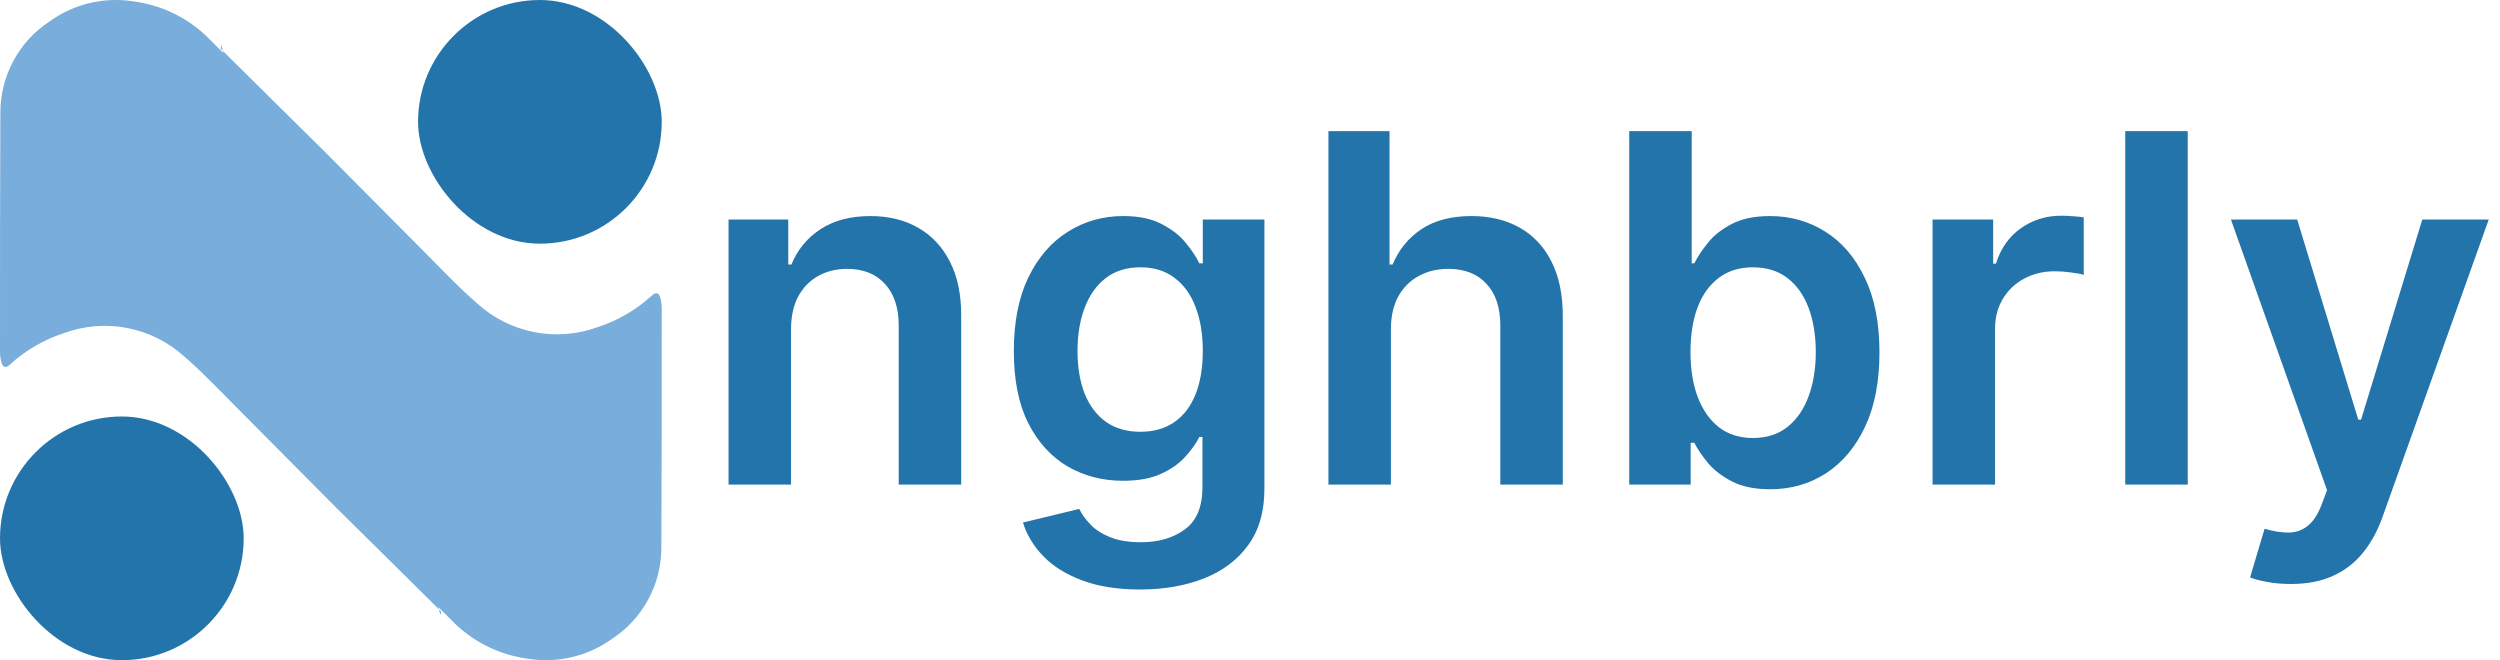 <svg width="3601" height="951" viewBox="0 0 3601 951" fill="none" xmlns="http://www.w3.org/2000/svg">
<path d="M1139.39 474.278V698H1049.41V316.182H1135.42V381.061H1139.89C1148.67 359.683 1162.68 342.697 1181.9 330.102C1201.29 317.508 1225.24 311.21 1253.74 311.21C1280.09 311.21 1303.04 316.845 1322.6 328.114C1342.32 339.383 1357.56 355.706 1368.34 377.084C1379.27 398.462 1384.66 424.397 1384.49 454.889V698H1294.51V468.81C1294.51 443.289 1287.88 423.32 1274.62 408.902C1261.53 394.484 1243.38 387.276 1220.18 387.276C1204.44 387.276 1190.44 390.756 1178.17 397.716C1166.07 404.51 1156.55 414.371 1149.59 427.297C1142.79 440.223 1139.39 455.884 1139.39 474.278ZM1642.02 849.136C1609.71 849.136 1581.95 844.745 1558.75 835.962C1535.55 827.344 1516.9 815.744 1502.82 801.161C1488.73 786.577 1478.95 770.42 1473.48 752.688L1554.52 733.05C1558.17 740.507 1563.47 747.882 1570.43 755.173C1577.39 762.631 1586.75 768.762 1598.52 773.568C1610.45 778.54 1625.45 781.026 1643.51 781.026C1669.03 781.026 1690.16 774.811 1706.9 762.382C1723.64 750.119 1732.01 729.901 1732.01 701.729V629.392H1727.53C1722.89 638.672 1716.1 648.201 1707.15 657.979C1698.37 667.756 1686.68 675.959 1672.1 682.588C1657.68 689.217 1639.54 692.531 1617.66 692.531C1588.33 692.531 1561.73 685.654 1537.87 671.899C1514.17 657.979 1495.28 637.264 1481.19 609.754C1467.27 582.079 1460.31 547.444 1460.31 505.848C1460.31 463.921 1467.27 428.54 1481.19 399.705C1495.28 370.704 1514.25 348.746 1538.12 333.831C1561.98 318.75 1588.58 311.21 1617.91 311.21C1640.28 311.21 1658.68 315.022 1673.09 322.645C1687.68 330.102 1699.28 339.134 1707.89 349.74C1716.51 360.18 1723.06 370.041 1727.53 379.321H1732.5V316.182H1821.25V704.214C1821.25 736.861 1813.46 763.874 1797.88 785.251C1782.3 806.629 1761.01 822.621 1734 833.227C1706.98 843.833 1676.33 849.136 1642.02 849.136ZM1642.77 621.935C1661.82 621.935 1678.07 617.295 1691.49 608.014C1704.91 598.734 1715.1 585.393 1722.06 567.993C1729.02 550.592 1732.5 529.712 1732.5 505.351C1732.5 481.321 1729.02 460.275 1722.06 442.212C1715.27 424.148 1705.16 410.145 1691.74 400.202C1678.48 390.093 1662.16 385.038 1642.77 385.038C1622.71 385.038 1605.98 390.259 1592.55 400.699C1579.13 411.139 1569.02 425.474 1562.23 443.703C1555.43 461.767 1552.04 482.316 1552.04 505.351C1552.04 528.717 1555.43 549.184 1562.23 566.75C1569.19 584.151 1579.38 597.74 1592.8 607.517C1606.39 617.129 1623.05 621.935 1642.77 621.935ZM2003.46 474.278V698H1913.47V188.909H2001.47V381.061H2005.94C2014.89 359.518 2028.73 342.531 2047.45 330.102C2066.35 317.508 2090.38 311.21 2119.54 311.21C2146.06 311.21 2169.18 316.762 2188.9 327.865C2208.62 338.968 2223.86 355.209 2234.63 376.587C2245.57 397.964 2251.04 424.065 2251.04 454.889V698H2161.06V468.81C2161.06 443.123 2154.43 423.154 2141.17 408.902C2128.08 394.484 2109.68 387.276 2085.98 387.276C2070.08 387.276 2055.82 390.756 2043.23 397.716C2030.8 404.51 2021.02 414.371 2013.9 427.297C2006.94 440.223 2003.46 455.884 2003.46 474.278ZM2346.74 698V188.909H2436.73V379.321H2440.46C2445.1 370.041 2451.64 360.18 2460.1 349.74C2468.55 339.134 2479.98 330.102 2494.4 322.645C2508.82 315.022 2527.21 311.21 2549.59 311.21C2579.08 311.21 2605.68 318.75 2629.38 333.831C2653.24 348.746 2672.13 370.869 2686.06 400.202C2700.14 429.368 2707.18 465.164 2707.18 507.588C2707.18 549.515 2700.31 585.145 2686.55 614.477C2672.8 643.81 2654.07 666.182 2630.37 681.594C2606.68 697.006 2579.83 704.712 2549.83 704.712C2527.96 704.712 2509.81 701.066 2495.39 693.774C2480.98 686.482 2469.38 677.699 2460.59 667.425C2451.98 656.984 2445.26 647.124 2440.46 637.844H2435.24V698H2346.74ZM2434.99 507.091C2434.99 531.783 2438.47 553.41 2445.43 571.97C2452.56 590.531 2462.75 605.031 2476.01 615.472C2489.43 625.746 2505.67 630.884 2524.73 630.884C2544.61 630.884 2561.27 625.58 2574.69 614.974C2588.12 604.203 2598.22 589.536 2605.02 570.976C2611.98 552.25 2615.46 530.955 2615.46 507.091C2615.46 483.393 2612.06 462.347 2605.27 443.952C2598.47 425.557 2588.36 411.139 2574.94 400.699C2561.52 390.259 2544.78 385.038 2524.73 385.038C2505.5 385.038 2489.18 390.093 2475.76 400.202C2462.33 410.311 2452.14 424.48 2445.18 442.709C2438.39 460.938 2434.99 482.399 2434.99 507.091ZM2783.69 698V316.182H2870.94V379.818H2874.91C2881.87 357.777 2893.81 340.791 2910.71 328.859C2927.78 316.762 2947.25 310.713 2969.13 310.713C2974.1 310.713 2979.65 310.962 2985.78 311.459C2992.08 311.79 2997.3 312.37 3001.44 313.199V395.976C2997.63 394.65 2991.58 393.49 2983.29 392.496C2975.17 391.336 2967.3 390.756 2959.68 390.756C2943.27 390.756 2928.52 394.319 2915.43 401.445C2902.51 408.405 2892.31 418.099 2884.86 430.528C2877.4 442.957 2873.67 457.292 2873.67 473.533V698H2783.69ZM3151.21 188.909V698H3061.22V188.909H3151.21ZM3299.67 841.182C3287.41 841.182 3276.06 840.188 3265.62 838.199C3255.34 836.376 3247.14 834.222 3241.01 831.736L3261.89 761.636C3274.98 765.448 3286.67 767.271 3296.94 767.105C3307.21 766.939 3316.25 763.708 3324.03 757.411C3331.99 751.279 3338.7 741.004 3344.17 726.587L3351.88 705.955L3213.42 316.182H3308.87L3396.87 604.534H3400.85L3489.09 316.182H3584.79L3431.92 744.236C3424.79 764.454 3415.35 781.771 3403.58 796.189C3391.81 810.772 3377.4 821.875 3360.33 829.499C3343.42 837.287 3323.21 841.182 3299.67 841.182Z" fill="#2374AB"/>
<path d="M571.567 326.305C571.567 423.81 619.681 816.636 632.214 877.573C633.2 878.554 634.185 879.534 635.17 880.515C635.17 888.382 634.091 886.699 632.214 877.573C583.721 829.328 534.724 781.28 485.935 732.92C439.933 686.925 394.255 640.39 348.254 594.395C320.934 567.078 294.261 538.466 265.321 513.417C242.248 492.539 213.899 478.373 183.348 472.454C152.797 466.535 121.209 469.089 92.005 479.838C63.143 489.218 36.629 504.682 14.256 525.186C7.237 531.664 3.458 527.993 1.838 521.083C0.574 516.145 -0.043 511.064 0.002 505.967C0.002 391.411 0.002 276.747 0.542 161.867C0.561 135.848 7.055 110.243 19.441 87.36C31.826 64.478 49.713 45.037 71.488 30.791C106.513 5.541 150.124 -4.787 192.756 2.071C231.441 7.194 267.566 24.253 296.097 50.873C342.963 97.085 388.748 144.268 434.534 190.587C480.32 236.906 525.889 280.634 571.567 326.305Z" fill="#79ADDC"/>
<rect x="0.002" y="599.912" width="351" height="351" rx="175.5" fill="#2374AB"/>
<path d="M381.603 624.607C381.603 527.102 333.489 134.275 320.956 73.338C319.97 72.358 318.985 71.377 318 70.397C318 62.53 319.079 64.213 320.956 73.338C369.449 121.584 418.446 169.632 467.235 217.992C513.237 263.987 558.914 310.522 604.916 356.517C632.236 383.833 658.909 412.445 687.849 437.495C710.922 458.372 739.271 472.538 769.822 478.457C800.373 484.376 831.961 481.823 861.164 471.073C890.027 461.694 916.541 446.23 938.914 425.726C945.933 419.248 949.712 422.919 951.332 429.829C952.596 434.767 953.213 439.848 953.168 444.945C953.168 559.501 953.168 674.165 952.628 789.045C952.609 815.064 946.115 840.669 933.729 863.551C921.344 886.434 903.457 905.875 881.682 920.121C846.657 945.371 803.046 955.699 760.414 948.841C721.729 943.718 685.604 926.658 657.073 900.038C610.207 853.827 564.422 806.644 518.636 760.325C472.85 714.006 427.281 670.278 381.603 624.607Z" fill="#79ADDC"/>
<rect x="953.168" y="351" width="351" height="351" rx="175.5" transform="rotate(180 953.168 351)" fill="#2374AB"/>
</svg>
